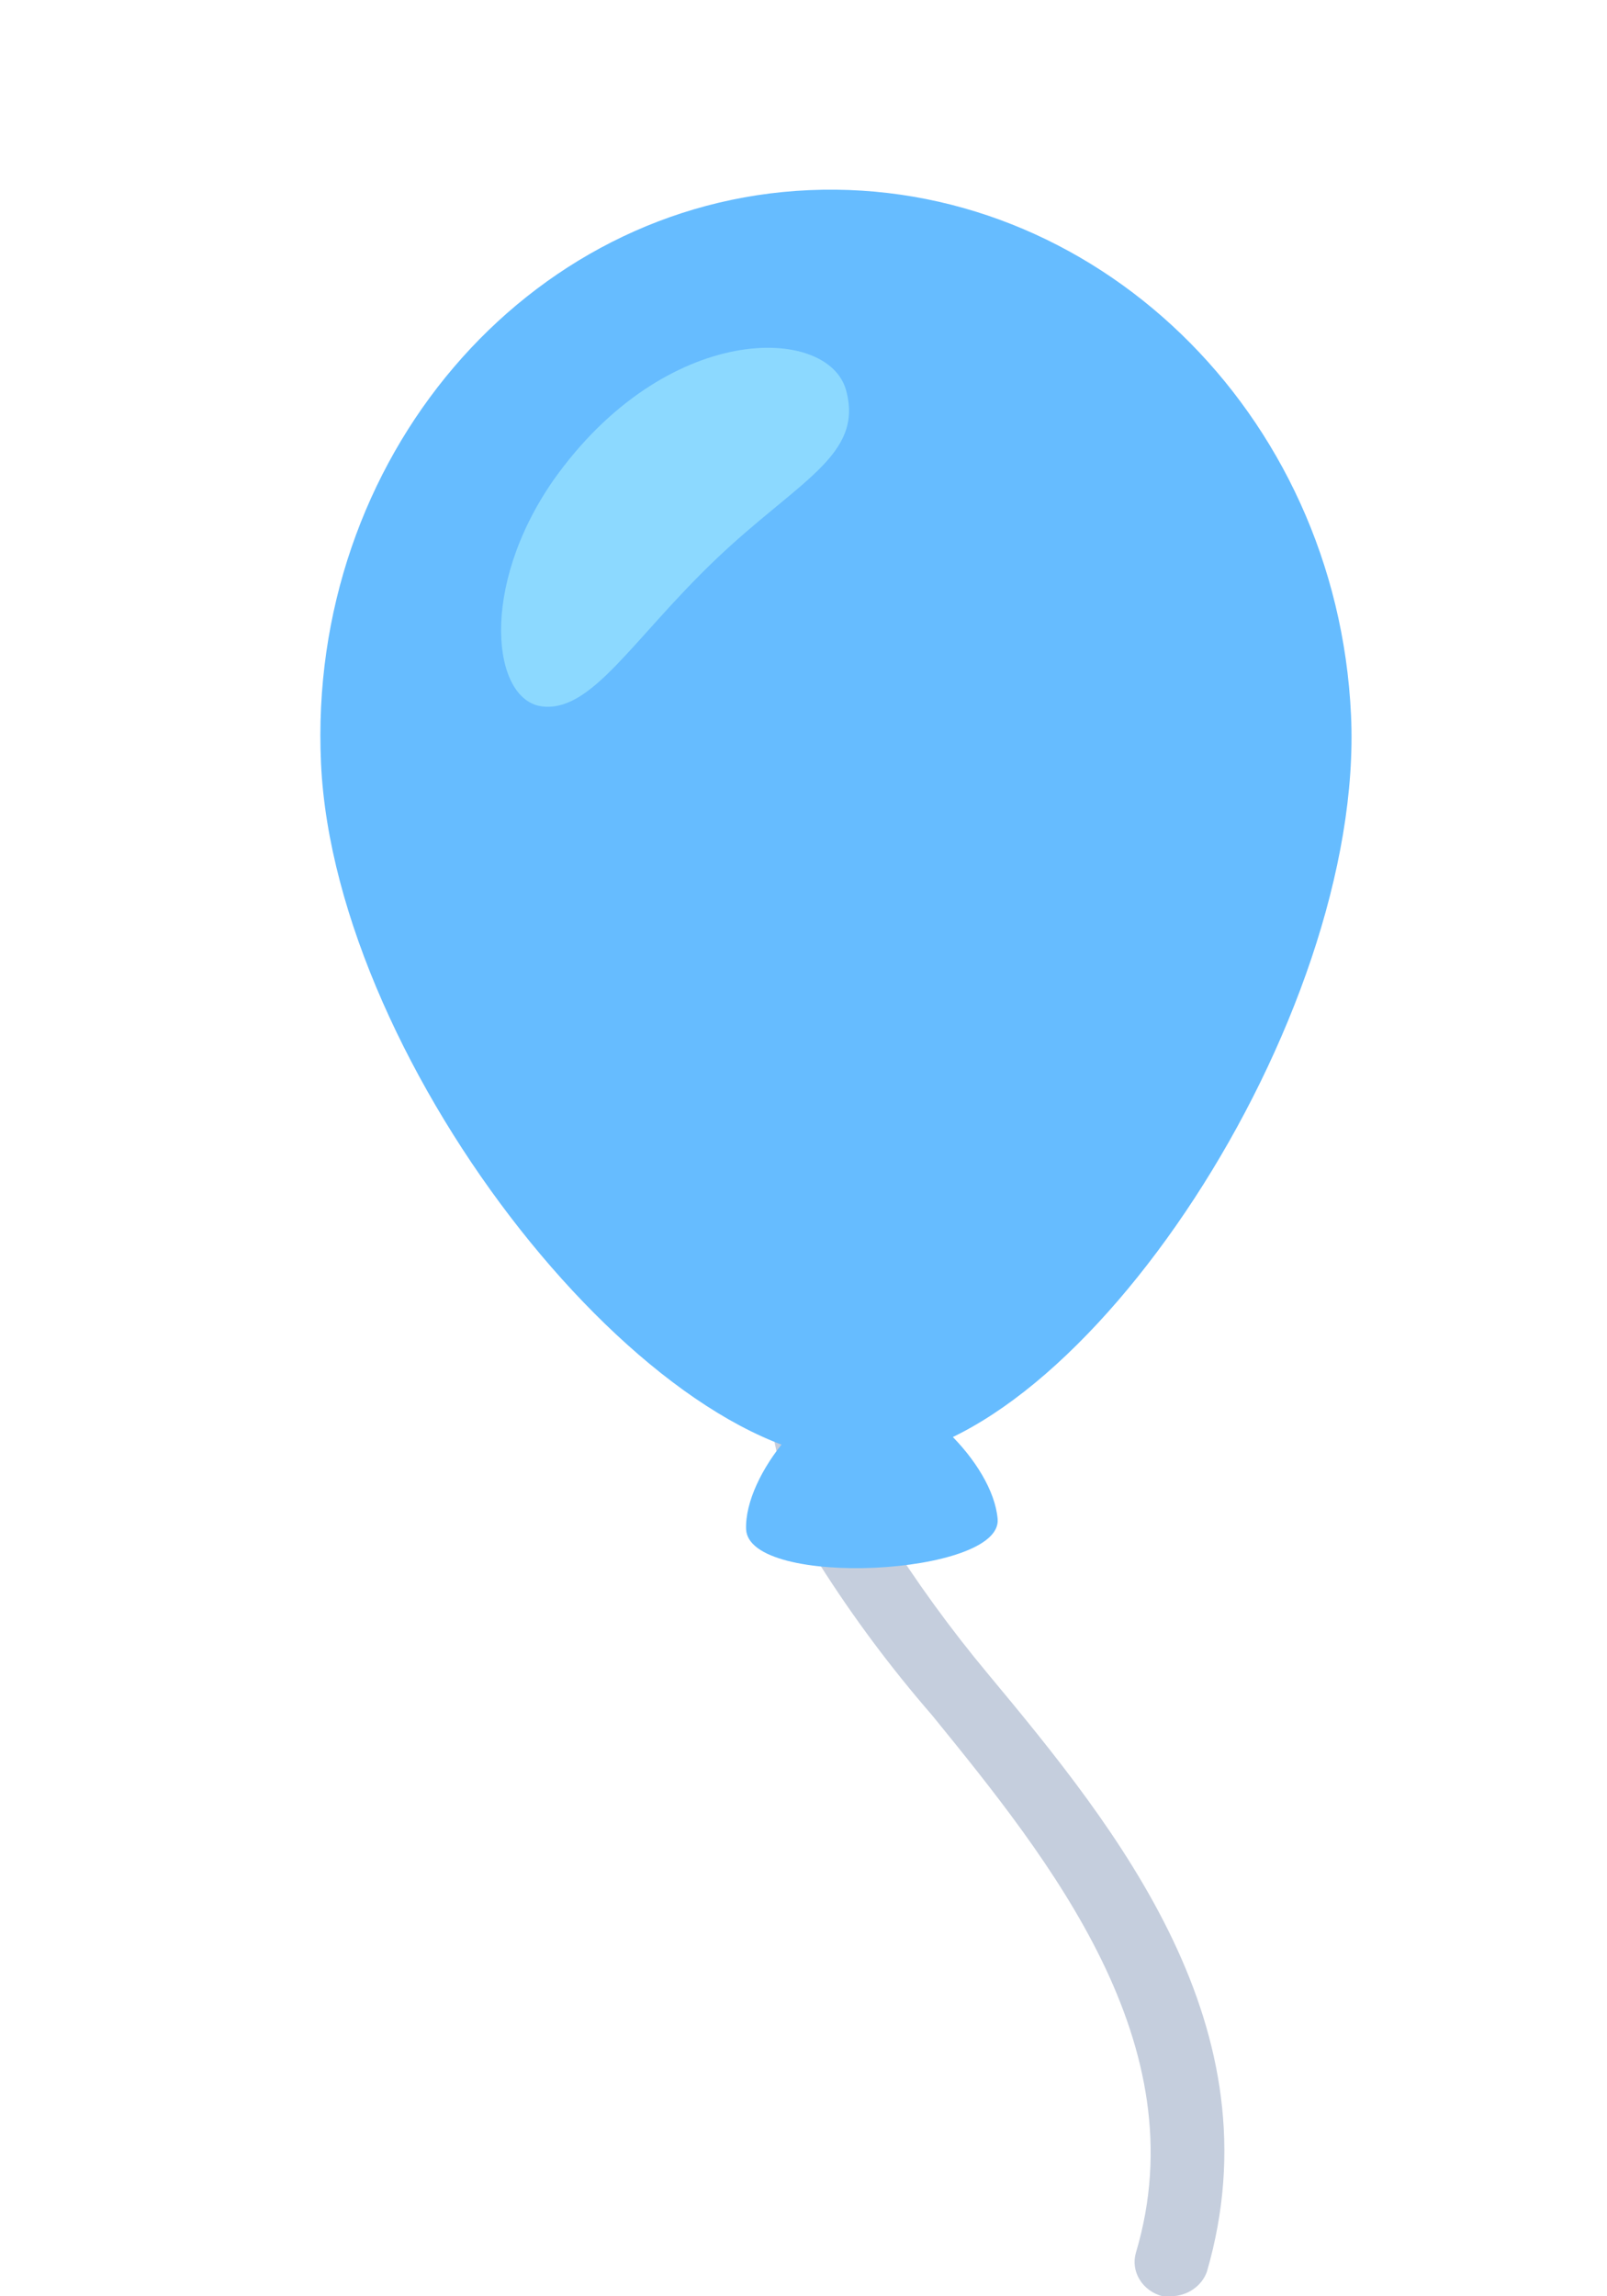 <svg width="21" height="30" viewBox="0 0 21 30" fill="none" xmlns="http://www.w3.org/2000/svg">
<path d="M15.308 30C15.412 29.997 15.512 29.965 15.595 29.907C15.678 29.849 15.74 29.769 15.772 29.678C16.698 26.491 14.613 23.914 12.914 21.873C12.42 21.281 11.969 20.659 11.563 20.012C10.327 17.863 11.293 15.071 11.756 13.71C11.796 13.651 11.821 13.584 11.829 13.514C11.836 13.444 11.827 13.373 11.801 13.307C11.775 13.241 11.734 13.181 11.68 13.132C11.625 13.083 11.56 13.046 11.488 13.024C11.416 13.002 11.34 12.995 11.265 13.004C11.19 13.013 11.118 13.038 11.054 13.076C10.991 13.115 10.938 13.166 10.899 13.226C10.86 13.287 10.836 13.354 10.829 13.424V13.424C10.366 14.784 9.285 17.971 10.713 20.441C11.15 21.13 11.641 21.788 12.181 22.41C13.725 24.308 15.656 26.706 14.845 29.427C14.809 29.546 14.826 29.673 14.891 29.78C14.956 29.888 15.065 29.967 15.193 30H15.308Z" fill="#C5CEDD"/>
<path d="M17.655 9.343C17.839 13.313 14.12 18.96 11.343 19.08C8.565 19.2 4.379 13.945 4.195 9.975C4.01 6.005 6.874 2.643 10.578 2.484C14.281 2.324 17.471 5.374 17.655 9.343Z" fill="#66BCFF"/>
<path d="M9.75 19.981C9.723 19.263 10.643 18.17 11.303 18.154C11.963 18.139 12.975 19.106 13.037 19.846C13.099 20.587 9.789 20.756 9.75 19.981Z" fill="#66BCFF"/>
<path d="M7.23 6.276C6.254 7.683 6.436 9.152 7.085 9.229C7.734 9.307 8.261 8.354 9.343 7.318C10.426 6.282 11.292 5.953 11.056 5.097C10.819 4.242 8.7 4.196 7.23 6.276Z" fill="#8CD9FF"/>
</svg>
